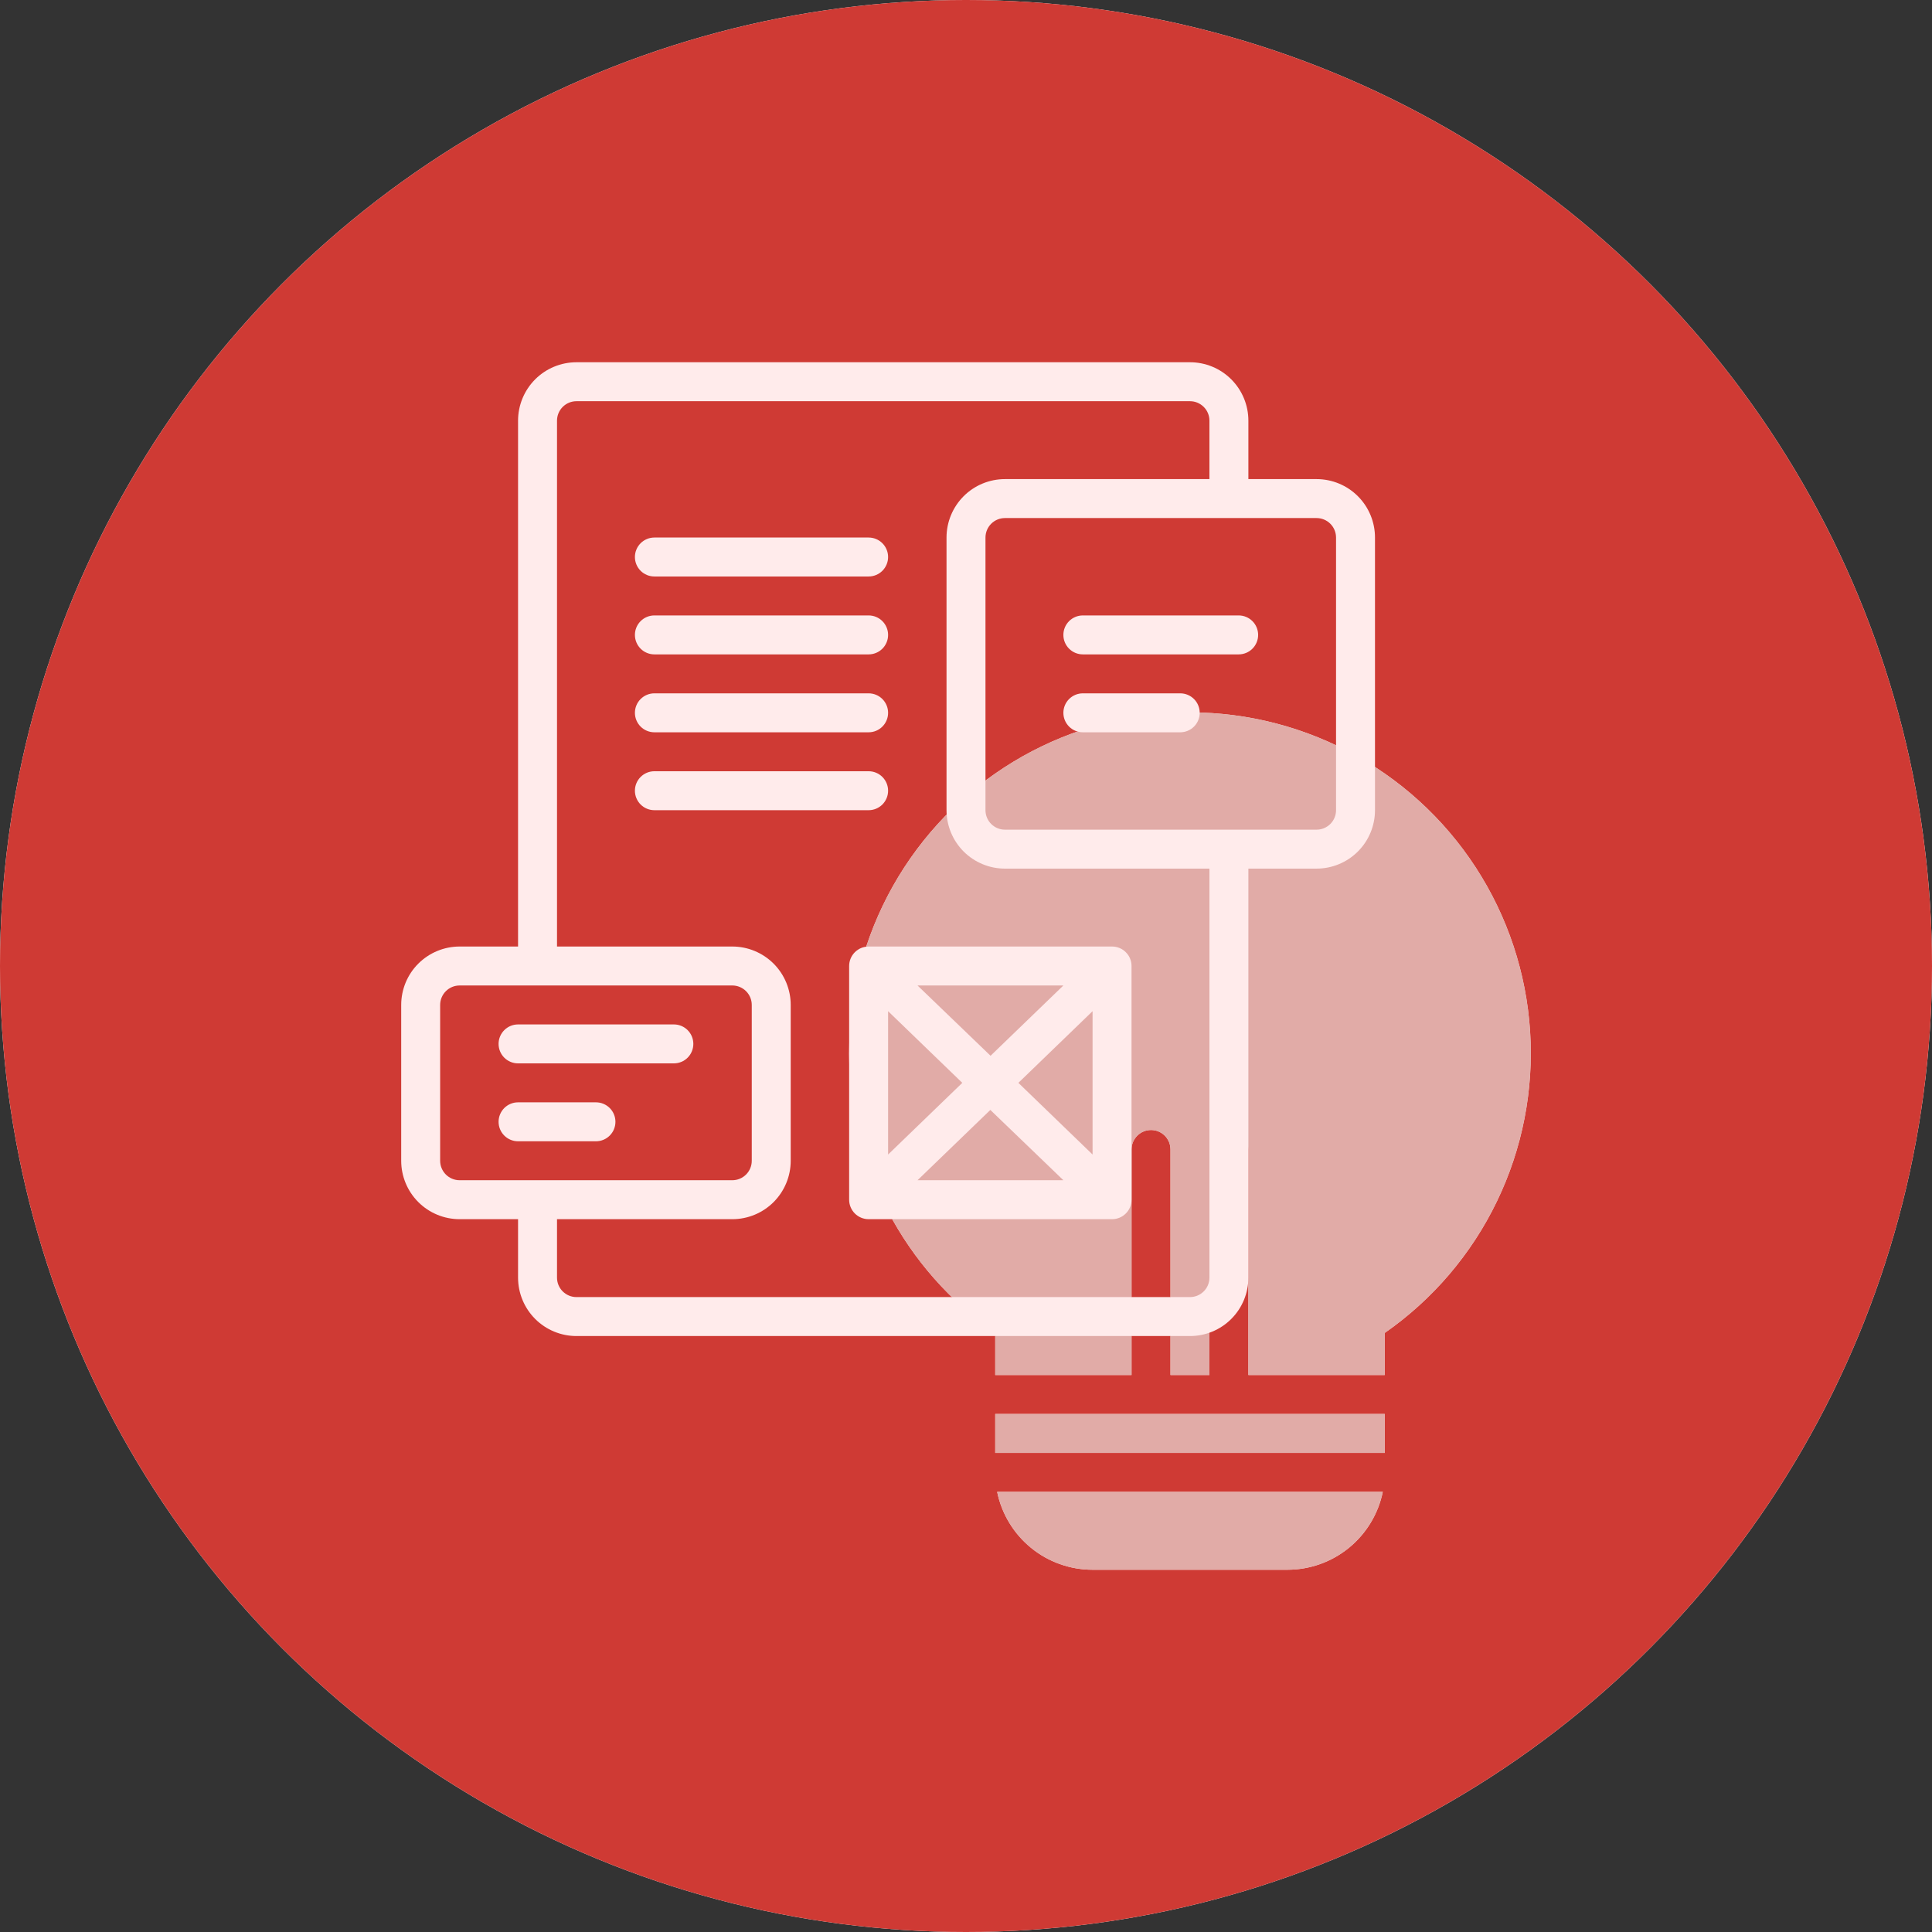 <svg width="62" height="62" viewBox="0 0 62 62" fill="none" xmlns="http://www.w3.org/2000/svg">
<rect x="0" y="0" width="62" height="62" fill="#333333" stroke="none"/>
<circle cx="31" cy="31" r="31" fill="#FDFDFD"/>
<circle cx="31" cy="31" r="31" fill="#CF3A34"/>
<path d="M27.25 33.813C27.248 31.931 27.731 30.081 28.652 28.441C29.574 26.801 30.903 25.427 32.511 24.45C34.119 23.474 35.952 22.929 37.832 22.867C39.712 22.806 41.577 23.231 43.245 24.101C44.913 24.971 46.328 26.256 47.355 27.833C48.381 29.41 48.983 31.224 49.103 33.102C49.223 34.979 48.856 36.856 48.039 38.55C47.222 40.245 45.981 41.7 44.438 42.775V44.125H40.062V36.888C40.062 36.722 39.997 36.563 39.88 36.446C39.762 36.328 39.603 36.263 39.438 36.263C39.272 36.263 39.113 36.328 38.996 36.446C38.878 36.563 38.812 36.722 38.812 36.888V44.125H37.562V36.888C37.562 36.722 37.497 36.563 37.38 36.446C37.262 36.328 37.103 36.263 36.938 36.263C36.772 36.263 36.613 36.328 36.496 36.446C36.378 36.563 36.312 36.722 36.312 36.888V44.125H31.938V42.775C30.492 41.77 29.31 40.429 28.494 38.869C27.678 37.308 27.251 35.574 27.25 33.813ZM31.938 45.375V46.625H44.438V45.375H31.938ZM32 47.875C32.144 48.581 32.528 49.215 33.086 49.671C33.644 50.127 34.342 50.375 35.062 50.375H41.312C42.033 50.375 42.731 50.127 43.289 49.671C43.847 49.215 44.231 48.581 44.375 47.875H32Z" fill="#FFE3E1"/>
<path d="M42.25 15.375H40.062V13.5C40.062 13.003 39.865 12.526 39.513 12.174C39.162 11.822 38.685 11.625 38.188 11.625H18.5C18.003 11.625 17.526 11.822 17.174 12.174C16.823 12.526 16.625 13.003 16.625 13.5V30.375H14.75C14.253 30.375 13.776 30.573 13.424 30.924C13.072 31.276 12.875 31.753 12.875 32.25V37.25C12.875 37.747 13.072 38.224 13.424 38.576C13.776 38.928 14.253 39.125 14.75 39.125H16.625V41C16.625 41.497 16.823 41.974 17.174 42.326C17.526 42.678 18.003 42.875 18.5 42.875H38.188C38.685 42.875 39.162 42.678 39.513 42.326C39.865 41.974 40.062 41.497 40.062 41V27.875H42.25C42.747 27.875 43.224 27.677 43.576 27.326C43.928 26.974 44.125 26.497 44.125 26V17.25C44.125 16.753 43.928 16.276 43.576 15.924C43.224 15.572 42.747 15.375 42.25 15.375ZM14.125 37.25V32.25C14.125 32.084 14.191 31.925 14.308 31.808C14.425 31.691 14.584 31.625 14.75 31.625H23.5C23.666 31.625 23.825 31.691 23.942 31.808C24.059 31.925 24.125 32.084 24.125 32.25V37.25C24.125 37.416 24.059 37.575 23.942 37.692C23.825 37.809 23.666 37.875 23.5 37.875H14.75C14.584 37.875 14.425 37.809 14.308 37.692C14.191 37.575 14.125 37.416 14.125 37.25ZM38.812 41C38.812 41.166 38.747 41.325 38.629 41.442C38.512 41.559 38.353 41.625 38.188 41.625H18.5C18.334 41.625 18.175 41.559 18.058 41.442C17.941 41.325 17.875 41.166 17.875 41V39.125H23.5C23.997 39.125 24.474 38.928 24.826 38.576C25.177 38.224 25.375 37.747 25.375 37.25V32.25C25.375 31.753 25.177 31.276 24.826 30.924C24.474 30.573 23.997 30.375 23.5 30.375H17.875V13.5C17.875 13.334 17.941 13.175 18.058 13.058C18.175 12.941 18.334 12.875 18.5 12.875H38.188C38.353 12.875 38.512 12.941 38.629 13.058C38.747 13.175 38.812 13.334 38.812 13.5V15.375H32.25C31.753 15.375 31.276 15.572 30.924 15.924C30.573 16.276 30.375 16.753 30.375 17.25V26C30.375 26.497 30.573 26.974 30.924 27.326C31.276 27.677 31.753 27.875 32.25 27.875H38.812V41ZM42.875 26C42.875 26.166 42.809 26.325 42.692 26.442C42.575 26.559 42.416 26.625 42.25 26.625H32.25C32.084 26.625 31.925 26.559 31.808 26.442C31.691 26.325 31.625 26.166 31.625 26V17.25C31.625 17.084 31.691 16.925 31.808 16.808C31.925 16.691 32.084 16.625 32.25 16.625H42.25C42.416 16.625 42.575 16.691 42.692 16.808C42.809 16.925 42.875 17.084 42.875 17.25V26ZM20.375 17.875C20.375 17.709 20.441 17.55 20.558 17.433C20.675 17.316 20.834 17.25 21 17.25H27.875C28.041 17.25 28.2 17.316 28.317 17.433C28.434 17.55 28.5 17.709 28.5 17.875C28.5 18.041 28.434 18.2 28.317 18.317C28.2 18.434 28.041 18.5 27.875 18.5H21C20.834 18.5 20.675 18.434 20.558 18.317C20.441 18.2 20.375 18.041 20.375 17.875ZM20.375 20.375C20.375 20.209 20.441 20.05 20.558 19.933C20.675 19.816 20.834 19.75 21 19.75H27.875C28.041 19.75 28.2 19.816 28.317 19.933C28.434 20.05 28.5 20.209 28.5 20.375C28.5 20.541 28.434 20.7 28.317 20.817C28.2 20.934 28.041 21 27.875 21H21C20.834 21 20.675 20.934 20.558 20.817C20.441 20.7 20.375 20.541 20.375 20.375ZM20.375 22.875C20.375 22.709 20.441 22.55 20.558 22.433C20.675 22.316 20.834 22.25 21 22.25H27.875C28.041 22.25 28.2 22.316 28.317 22.433C28.434 22.55 28.5 22.709 28.5 22.875C28.5 23.041 28.434 23.2 28.317 23.317C28.2 23.434 28.041 23.5 27.875 23.5H21C20.834 23.5 20.675 23.434 20.558 23.317C20.441 23.2 20.375 23.041 20.375 22.875ZM27.875 26H21C20.834 26 20.675 25.934 20.558 25.817C20.441 25.7 20.375 25.541 20.375 25.375C20.375 25.209 20.441 25.05 20.558 24.933C20.675 24.816 20.834 24.75 21 24.75H27.875C28.041 24.75 28.2 24.816 28.317 24.933C28.434 25.05 28.5 25.209 28.5 25.375C28.5 25.541 28.434 25.7 28.317 25.817C28.2 25.934 28.041 26 27.875 26ZM40.375 20.375C40.375 20.541 40.309 20.7 40.192 20.817C40.075 20.934 39.916 21 39.75 21H34.75C34.584 21 34.425 20.934 34.308 20.817C34.191 20.7 34.125 20.541 34.125 20.375C34.125 20.209 34.191 20.05 34.308 19.933C34.425 19.816 34.584 19.75 34.75 19.75H39.75C39.916 19.75 40.075 19.816 40.192 19.933C40.309 20.05 40.375 20.209 40.375 20.375ZM38.5 22.875C38.5 23.041 38.434 23.2 38.317 23.317C38.2 23.434 38.041 23.5 37.875 23.5H34.75C34.584 23.5 34.425 23.434 34.308 23.317C34.191 23.2 34.125 23.041 34.125 22.875C34.125 22.709 34.191 22.55 34.308 22.433C34.425 22.316 34.584 22.25 34.75 22.25H37.875C38.041 22.25 38.2 22.316 38.317 22.433C38.434 22.55 38.5 22.709 38.5 22.875ZM16 33.5C16 33.334 16.066 33.175 16.183 33.058C16.3 32.941 16.459 32.875 16.625 32.875H21.625C21.791 32.875 21.95 32.941 22.067 33.058C22.184 33.175 22.25 33.334 22.25 33.5C22.25 33.666 22.184 33.825 22.067 33.942C21.95 34.059 21.791 34.125 21.625 34.125H16.625C16.459 34.125 16.3 34.059 16.183 33.942C16.066 33.825 16 33.666 16 33.5ZM19.125 36.625H16.625C16.459 36.625 16.3 36.559 16.183 36.442C16.066 36.325 16 36.166 16 36C16 35.834 16.066 35.675 16.183 35.558C16.3 35.441 16.459 35.375 16.625 35.375H19.125C19.291 35.375 19.45 35.441 19.567 35.558C19.684 35.675 19.75 35.834 19.75 36C19.75 36.166 19.684 36.325 19.567 36.442C19.45 36.559 19.291 36.625 19.125 36.625Z" fill="#CF3A34"/>
<path d="M35.688 30.375H27.875C27.709 30.375 27.55 30.441 27.433 30.558C27.316 30.675 27.25 30.834 27.25 31V38.5C27.25 38.666 27.316 38.825 27.433 38.942C27.55 39.059 27.709 39.125 27.875 39.125H35.688C35.853 39.125 36.012 39.059 36.129 38.942C36.247 38.825 36.312 38.666 36.312 38.5V31C36.312 30.834 36.247 30.675 36.129 30.558C36.012 30.441 35.853 30.375 35.688 30.375ZM30.881 34.75L28.5 37.05V32.45L30.881 34.75ZM29.444 31.625H34.125L31.788 33.881L29.444 31.625ZM31.781 35.619L34.125 37.875H29.444L31.781 35.619ZM32.681 34.75L35.062 32.45V37.05L32.681 34.75Z" fill="#CF3A34"/>
<path d="M27.25 33.813C27.248 31.931 27.731 30.081 28.652 28.441C29.574 26.801 30.903 25.427 32.511 24.45C34.119 23.474 35.952 22.929 37.832 22.867C39.712 22.806 41.577 23.231 43.245 24.101C44.913 24.971 46.328 26.256 47.355 27.833C48.381 29.41 48.983 31.224 49.103 33.102C49.223 34.979 48.856 36.856 48.039 38.55C47.222 40.245 45.981 41.7 44.438 42.775V44.125H40.062V36.888C40.062 36.722 39.997 36.563 39.88 36.446C39.762 36.328 39.603 36.263 39.438 36.263C39.272 36.263 39.113 36.328 38.996 36.446C38.878 36.563 38.812 36.722 38.812 36.888V44.125H37.562V36.888C37.562 36.722 37.497 36.563 37.38 36.446C37.262 36.328 37.103 36.263 36.938 36.263C36.772 36.263 36.613 36.328 36.496 36.446C36.378 36.563 36.312 36.722 36.312 36.888V44.125H31.938V42.775C30.492 41.77 29.31 40.429 28.494 38.869C27.678 37.308 27.251 35.574 27.25 33.813ZM31.938 45.375V46.625H44.438V45.375H31.938ZM32 47.875C32.144 48.581 32.528 49.215 33.086 49.671C33.644 50.127 34.342 50.375 35.062 50.375H41.312C42.033 50.375 42.731 50.127 43.289 49.671C43.847 49.215 44.231 48.581 44.375 47.875H32Z" fill="#E1ABA7"/>
<path d="M42.25 15.375H40.062V13.5C40.062 13.003 39.865 12.526 39.513 12.174C39.162 11.822 38.685 11.625 38.188 11.625H18.5C18.003 11.625 17.526 11.822 17.174 12.174C16.823 12.526 16.625 13.003 16.625 13.5V30.375H14.75C14.253 30.375 13.776 30.573 13.424 30.924C13.072 31.276 12.875 31.753 12.875 32.25V37.25C12.875 37.747 13.072 38.224 13.424 38.576C13.776 38.928 14.253 39.125 14.75 39.125H16.625V41C16.625 41.497 16.823 41.974 17.174 42.326C17.526 42.678 18.003 42.875 18.5 42.875H38.188C38.685 42.875 39.162 42.678 39.513 42.326C39.865 41.974 40.062 41.497 40.062 41V27.875H42.25C42.747 27.875 43.224 27.677 43.576 27.326C43.928 26.974 44.125 26.497 44.125 26V17.25C44.125 16.753 43.928 16.276 43.576 15.924C43.224 15.572 42.747 15.375 42.25 15.375ZM14.125 37.25V32.25C14.125 32.084 14.191 31.925 14.308 31.808C14.425 31.691 14.584 31.625 14.75 31.625H23.5C23.666 31.625 23.825 31.691 23.942 31.808C24.059 31.925 24.125 32.084 24.125 32.25V37.25C24.125 37.416 24.059 37.575 23.942 37.692C23.825 37.809 23.666 37.875 23.5 37.875H14.75C14.584 37.875 14.425 37.809 14.308 37.692C14.191 37.575 14.125 37.416 14.125 37.25ZM38.812 41C38.812 41.166 38.747 41.325 38.629 41.442C38.512 41.559 38.353 41.625 38.188 41.625H18.5C18.334 41.625 18.175 41.559 18.058 41.442C17.941 41.325 17.875 41.166 17.875 41V39.125H23.5C23.997 39.125 24.474 38.928 24.826 38.576C25.177 38.224 25.375 37.747 25.375 37.25V32.25C25.375 31.753 25.177 31.276 24.826 30.924C24.474 30.573 23.997 30.375 23.5 30.375H17.875V13.5C17.875 13.334 17.941 13.175 18.058 13.058C18.175 12.941 18.334 12.875 18.5 12.875H38.188C38.353 12.875 38.512 12.941 38.629 13.058C38.747 13.175 38.812 13.334 38.812 13.5V15.375H32.25C31.753 15.375 31.276 15.572 30.924 15.924C30.573 16.276 30.375 16.753 30.375 17.25V26C30.375 26.497 30.573 26.974 30.924 27.326C31.276 27.677 31.753 27.875 32.25 27.875H38.812V41ZM42.875 26C42.875 26.166 42.809 26.325 42.692 26.442C42.575 26.559 42.416 26.625 42.25 26.625H32.25C32.084 26.625 31.925 26.559 31.808 26.442C31.691 26.325 31.625 26.166 31.625 26V17.25C31.625 17.084 31.691 16.925 31.808 16.808C31.925 16.691 32.084 16.625 32.25 16.625H42.25C42.416 16.625 42.575 16.691 42.692 16.808C42.809 16.925 42.875 17.084 42.875 17.25V26ZM20.375 17.875C20.375 17.709 20.441 17.55 20.558 17.433C20.675 17.316 20.834 17.25 21 17.25H27.875C28.041 17.25 28.2 17.316 28.317 17.433C28.434 17.55 28.5 17.709 28.5 17.875C28.5 18.041 28.434 18.2 28.317 18.317C28.2 18.434 28.041 18.5 27.875 18.5H21C20.834 18.5 20.675 18.434 20.558 18.317C20.441 18.2 20.375 18.041 20.375 17.875ZM20.375 20.375C20.375 20.209 20.441 20.05 20.558 19.933C20.675 19.816 20.834 19.75 21 19.75H27.875C28.041 19.75 28.2 19.816 28.317 19.933C28.434 20.05 28.5 20.209 28.5 20.375C28.5 20.541 28.434 20.7 28.317 20.817C28.2 20.934 28.041 21 27.875 21H21C20.834 21 20.675 20.934 20.558 20.817C20.441 20.7 20.375 20.541 20.375 20.375ZM20.375 22.875C20.375 22.709 20.441 22.55 20.558 22.433C20.675 22.316 20.834 22.25 21 22.25H27.875C28.041 22.25 28.2 22.316 28.317 22.433C28.434 22.55 28.5 22.709 28.5 22.875C28.5 23.041 28.434 23.2 28.317 23.317C28.2 23.434 28.041 23.5 27.875 23.5H21C20.834 23.5 20.675 23.434 20.558 23.317C20.441 23.2 20.375 23.041 20.375 22.875ZM27.875 26H21C20.834 26 20.675 25.934 20.558 25.817C20.441 25.7 20.375 25.541 20.375 25.375C20.375 25.209 20.441 25.05 20.558 24.933C20.675 24.816 20.834 24.75 21 24.75H27.875C28.041 24.75 28.2 24.816 28.317 24.933C28.434 25.05 28.5 25.209 28.5 25.375C28.5 25.541 28.434 25.7 28.317 25.817C28.2 25.934 28.041 26 27.875 26ZM40.375 20.375C40.375 20.541 40.309 20.7 40.192 20.817C40.075 20.934 39.916 21 39.75 21H34.75C34.584 21 34.425 20.934 34.308 20.817C34.191 20.7 34.125 20.541 34.125 20.375C34.125 20.209 34.191 20.05 34.308 19.933C34.425 19.816 34.584 19.75 34.75 19.75H39.75C39.916 19.75 40.075 19.816 40.192 19.933C40.309 20.05 40.375 20.209 40.375 20.375ZM38.5 22.875C38.5 23.041 38.434 23.2 38.317 23.317C38.2 23.434 38.041 23.5 37.875 23.5H34.75C34.584 23.5 34.425 23.434 34.308 23.317C34.191 23.2 34.125 23.041 34.125 22.875C34.125 22.709 34.191 22.55 34.308 22.433C34.425 22.316 34.584 22.25 34.75 22.25H37.875C38.041 22.25 38.2 22.316 38.317 22.433C38.434 22.55 38.5 22.709 38.5 22.875ZM16 33.5C16 33.334 16.066 33.175 16.183 33.058C16.3 32.941 16.459 32.875 16.625 32.875H21.625C21.791 32.875 21.95 32.941 22.067 33.058C22.184 33.175 22.25 33.334 22.25 33.5C22.25 33.666 22.184 33.825 22.067 33.942C21.95 34.059 21.791 34.125 21.625 34.125H16.625C16.459 34.125 16.3 34.059 16.183 33.942C16.066 33.825 16 33.666 16 33.5ZM19.125 36.625H16.625C16.459 36.625 16.3 36.559 16.183 36.442C16.066 36.325 16 36.166 16 36C16 35.834 16.066 35.675 16.183 35.558C16.3 35.441 16.459 35.375 16.625 35.375H19.125C19.291 35.375 19.45 35.441 19.567 35.558C19.684 35.675 19.75 35.834 19.75 36C19.75 36.166 19.684 36.325 19.567 36.442C19.45 36.559 19.291 36.625 19.125 36.625Z" fill="#FFEBEB"/>
<path d="M35.688 30.375H27.875C27.709 30.375 27.55 30.441 27.433 30.558C27.316 30.675 27.25 30.834 27.25 31V38.5C27.25 38.666 27.316 38.825 27.433 38.942C27.55 39.059 27.709 39.125 27.875 39.125H35.688C35.853 39.125 36.012 39.059 36.129 38.942C36.247 38.825 36.312 38.666 36.312 38.5V31C36.312 30.834 36.247 30.675 36.129 30.558C36.012 30.441 35.853 30.375 35.688 30.375ZM30.881 34.75L28.5 37.05V32.45L30.881 34.75ZM29.444 31.625H34.125L31.788 33.881L29.444 31.625ZM31.781 35.619L34.125 37.875H29.444L31.781 35.619ZM32.681 34.75L35.062 32.45V37.05L32.681 34.75Z" fill="#FFEBEB"/>
</svg>
